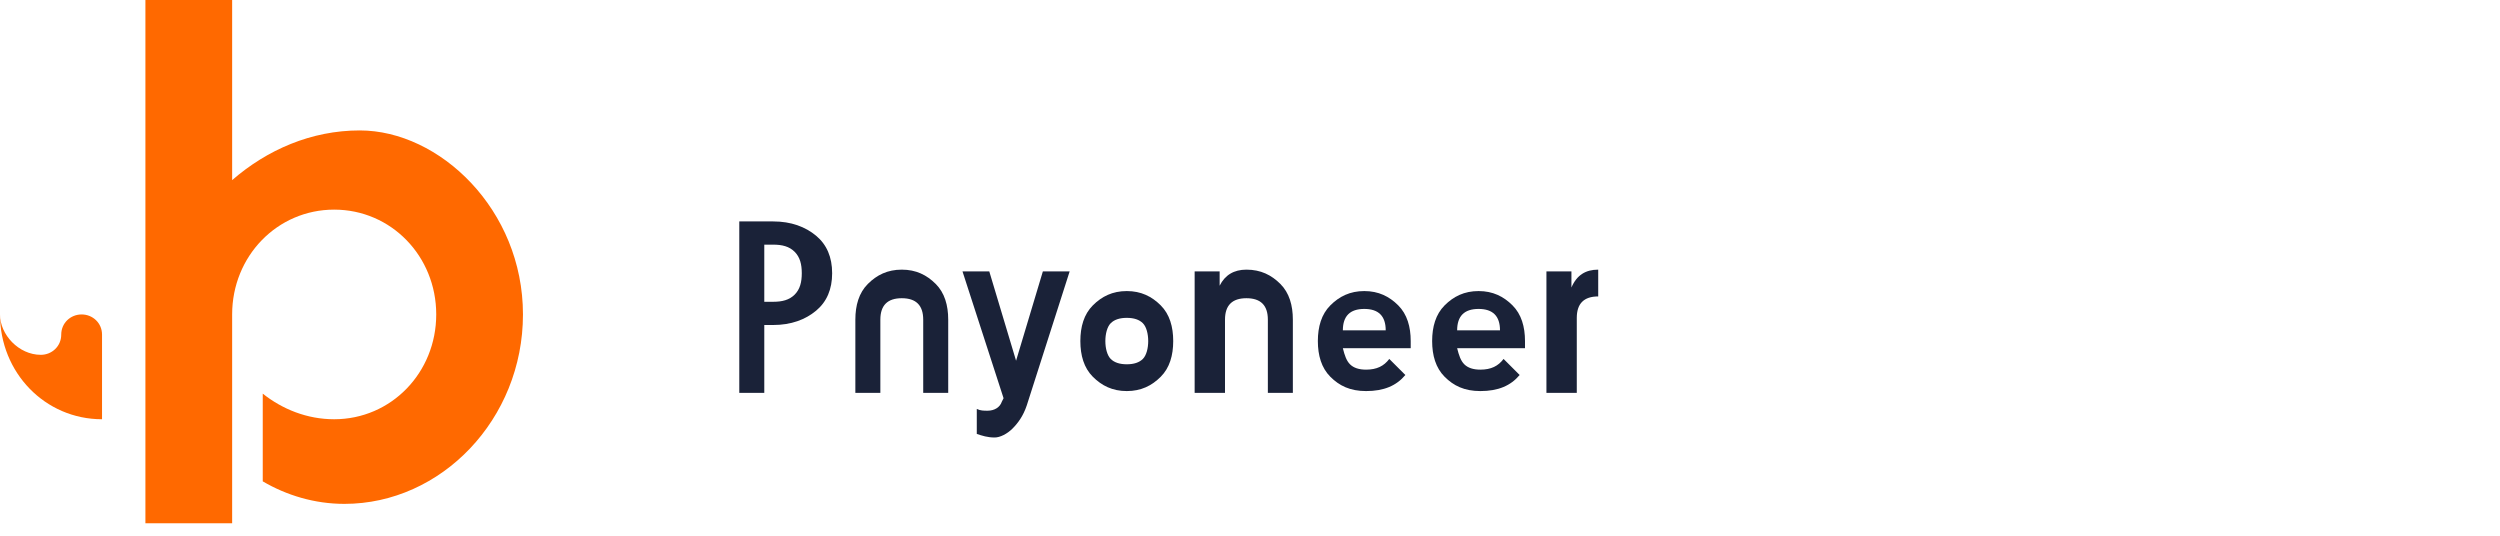 <svg width="140" height="30" viewBox="0 0 140 30" fill="none" xmlns="http://www.w3.org/2000/svg">
  <path d="M20.143 7.304C17.429 7.304 14.952 8.391 13 10.087V0H8.143V29.304H13V17.609C13 14.348 15.524 11.739 18.714 11.739C21.905 11.739 24.429 14.348 24.429 17.609C24.429 20.87 21.905 23.478 18.714 23.478C17.191 23.478 15.809 22.913 14.714 22.044V26.956C16.048 27.739 17.619 28.217 19.286 28.217C24.714 28.217 29.286 23.478 29.286 17.609C29.286 11.739 24.619 7.304 20.143 7.304Z" fill="#FF6900"/>
  <path d="M0 17.609C0 20.87 2.524 23.478 5.714 23.478V18.739C5.714 18.087 5.19 17.609 4.571 17.609C3.952 17.609 3.429 18.087 3.429 18.739C3.429 19.391 2.905 19.87 2.286 19.87C1.048 19.87 0 18.739 0 17.609Z" fill="#FF6900"/>
  <g fill="#1A2238">
    <path d="M41.4 22V12.4H43.3C44.3 12.4 45.1 12.7 45.7 13.2C46.3 13.7 46.6 14.4 46.6 15.3C46.6 16.2 46.3 16.9 45.7 17.4C45.1 17.9 44.3 18.2 43.3 18.2H42.8V22H41.4ZM42.8 16.9H43.3C43.8 16.9 44.2 16.8 44.5 16.5C44.8 16.2 44.9 15.8 44.9 15.3C44.9 14.8 44.8 14.4 44.5 14.1C44.2 13.8 43.8 13.7 43.3 13.7H42.8V16.9Z"/>
    <path d="M47.9 22V17.9C47.9 17.1 48.1 16.4 48.6 15.9C49.1 15.4 49.7 15.1 50.5 15.1C51.3 15.1 51.9 15.4 52.4 15.9C52.9 16.4 53.1 17.1 53.1 17.9V22H51.7V17.9C51.7 17.5 51.6 17.2 51.4 17C51.2 16.8 50.9 16.7 50.5 16.7C50.1 16.7 49.8 16.8 49.6 17C49.4 17.2 49.3 17.5 49.3 17.9V22H47.9Z"/>
    <path d="M55.7 24.5C55.3 24.5 55 24.4 54.7 24.3V22.9C54.9 23 55.1 23 55.3 23C55.7 23 56 22.8 56.1 22.5L56.2 22.3L53.9 15.2H55.4L56.9 20.2L58.4 15.2H59.9L57.5 22.7C57.3 23.3 57 23.7 56.7 24C56.4 24.3 56 24.5 55.7 24.5Z"/>
    <path d="M60.5 19.1C60.5 18.3 60.7 17.6 61.2 17.1C61.7 16.6 62.3 16.3 63.1 16.3C63.9 16.3 64.5 16.6 65 17.1C65.5 17.6 65.7 18.3 65.7 19.1C65.7 19.9 65.5 20.6 65 21.1C64.5 21.6 63.9 21.9 63.1 21.9C62.3 21.9 61.7 21.6 61.2 21.1C60.7 20.6 60.5 19.9 60.5 19.1ZM61.9 19.1C61.9 19.5 62 19.9 62.2 20.1C62.4 20.3 62.7 20.4 63.1 20.4C63.5 20.4 63.8 20.3 64 20.1C64.2 19.9 64.3 19.5 64.3 19.1C64.3 18.7 64.2 18.3 64 18.1C63.8 17.9 63.5 17.8 63.1 17.8C62.7 17.8 62.4 17.9 62.2 18.1C62 18.3 61.9 18.7 61.9 19.1Z"/>
    <path d="M66.9 22V15.2H68.3V16C68.6 15.4 69.1 15.1 69.8 15.1C70.6 15.1 71.2 15.4 71.7 15.9C72.2 16.4 72.4 17.1 72.4 17.9V22H71V17.9C71 17.5 70.9 17.2 70.7 17C70.5 16.8 70.2 16.7 69.8 16.7C69.4 16.7 69.1 16.8 68.9 17C68.7 17.2 68.6 17.5 68.6 17.9V22H66.9Z"/>
    <path d="M73.8 19.1C73.8 18.3 74 17.6 74.5 17.1C75 16.6 75.6 16.3 76.4 16.3C77.2 16.3 77.8 16.6 78.3 17.1C78.8 17.6 79 18.3 79 19.1V19.5H75.2C75.3 19.9 75.4 20.2 75.6 20.4C75.8 20.6 76.1 20.7 76.5 20.7C77.1 20.7 77.5 20.5 77.8 20.1L78.7 21C78.2 21.6 77.5 21.9 76.5 21.9C75.6 21.9 75 21.6 74.5 21.1C74 20.6 73.8 19.9 73.8 19.1ZM75.2 18.5H77.6C77.6 18.1 77.5 17.8 77.3 17.6C77.1 17.4 76.8 17.3 76.4 17.3C76 17.3 75.7 17.4 75.5 17.6C75.3 17.8 75.2 18.1 75.2 18.5Z"/>
    <path d="M80.2 19.1C80.2 18.3 80.4 17.6 80.9 17.1C81.4 16.6 82 16.3 82.8 16.3C83.6 16.3 84.2 16.6 84.7 17.1C85.2 17.6 85.4 18.3 85.4 19.1V19.5H81.6C81.7 19.9 81.8 20.2 82 20.4C82.2 20.6 82.5 20.7 82.9 20.7C83.5 20.7 83.9 20.5 84.2 20.1L85.1 21C84.6 21.6 83.9 21.9 82.9 21.9C82 21.9 81.4 21.6 80.9 21.1C80.4 20.6 80.2 19.9 80.2 19.1ZM81.6 18.5H84C84 18.1 83.9 17.8 83.7 17.6C83.5 17.4 83.2 17.3 82.8 17.3C82.4 17.3 82.1 17.4 81.9 17.6C81.7 17.8 81.6 18.1 81.6 18.5Z"/>
    <path d="M86.6 22V15.2H88V16.1C88.3 15.4 88.8 15.1 89.5 15.1V16.6C89.1 16.6 88.8 16.7 88.6 16.9C88.4 17.1 88.3 17.4 88.3 17.8V22H86.6Z"/>
  </g>
</svg>
